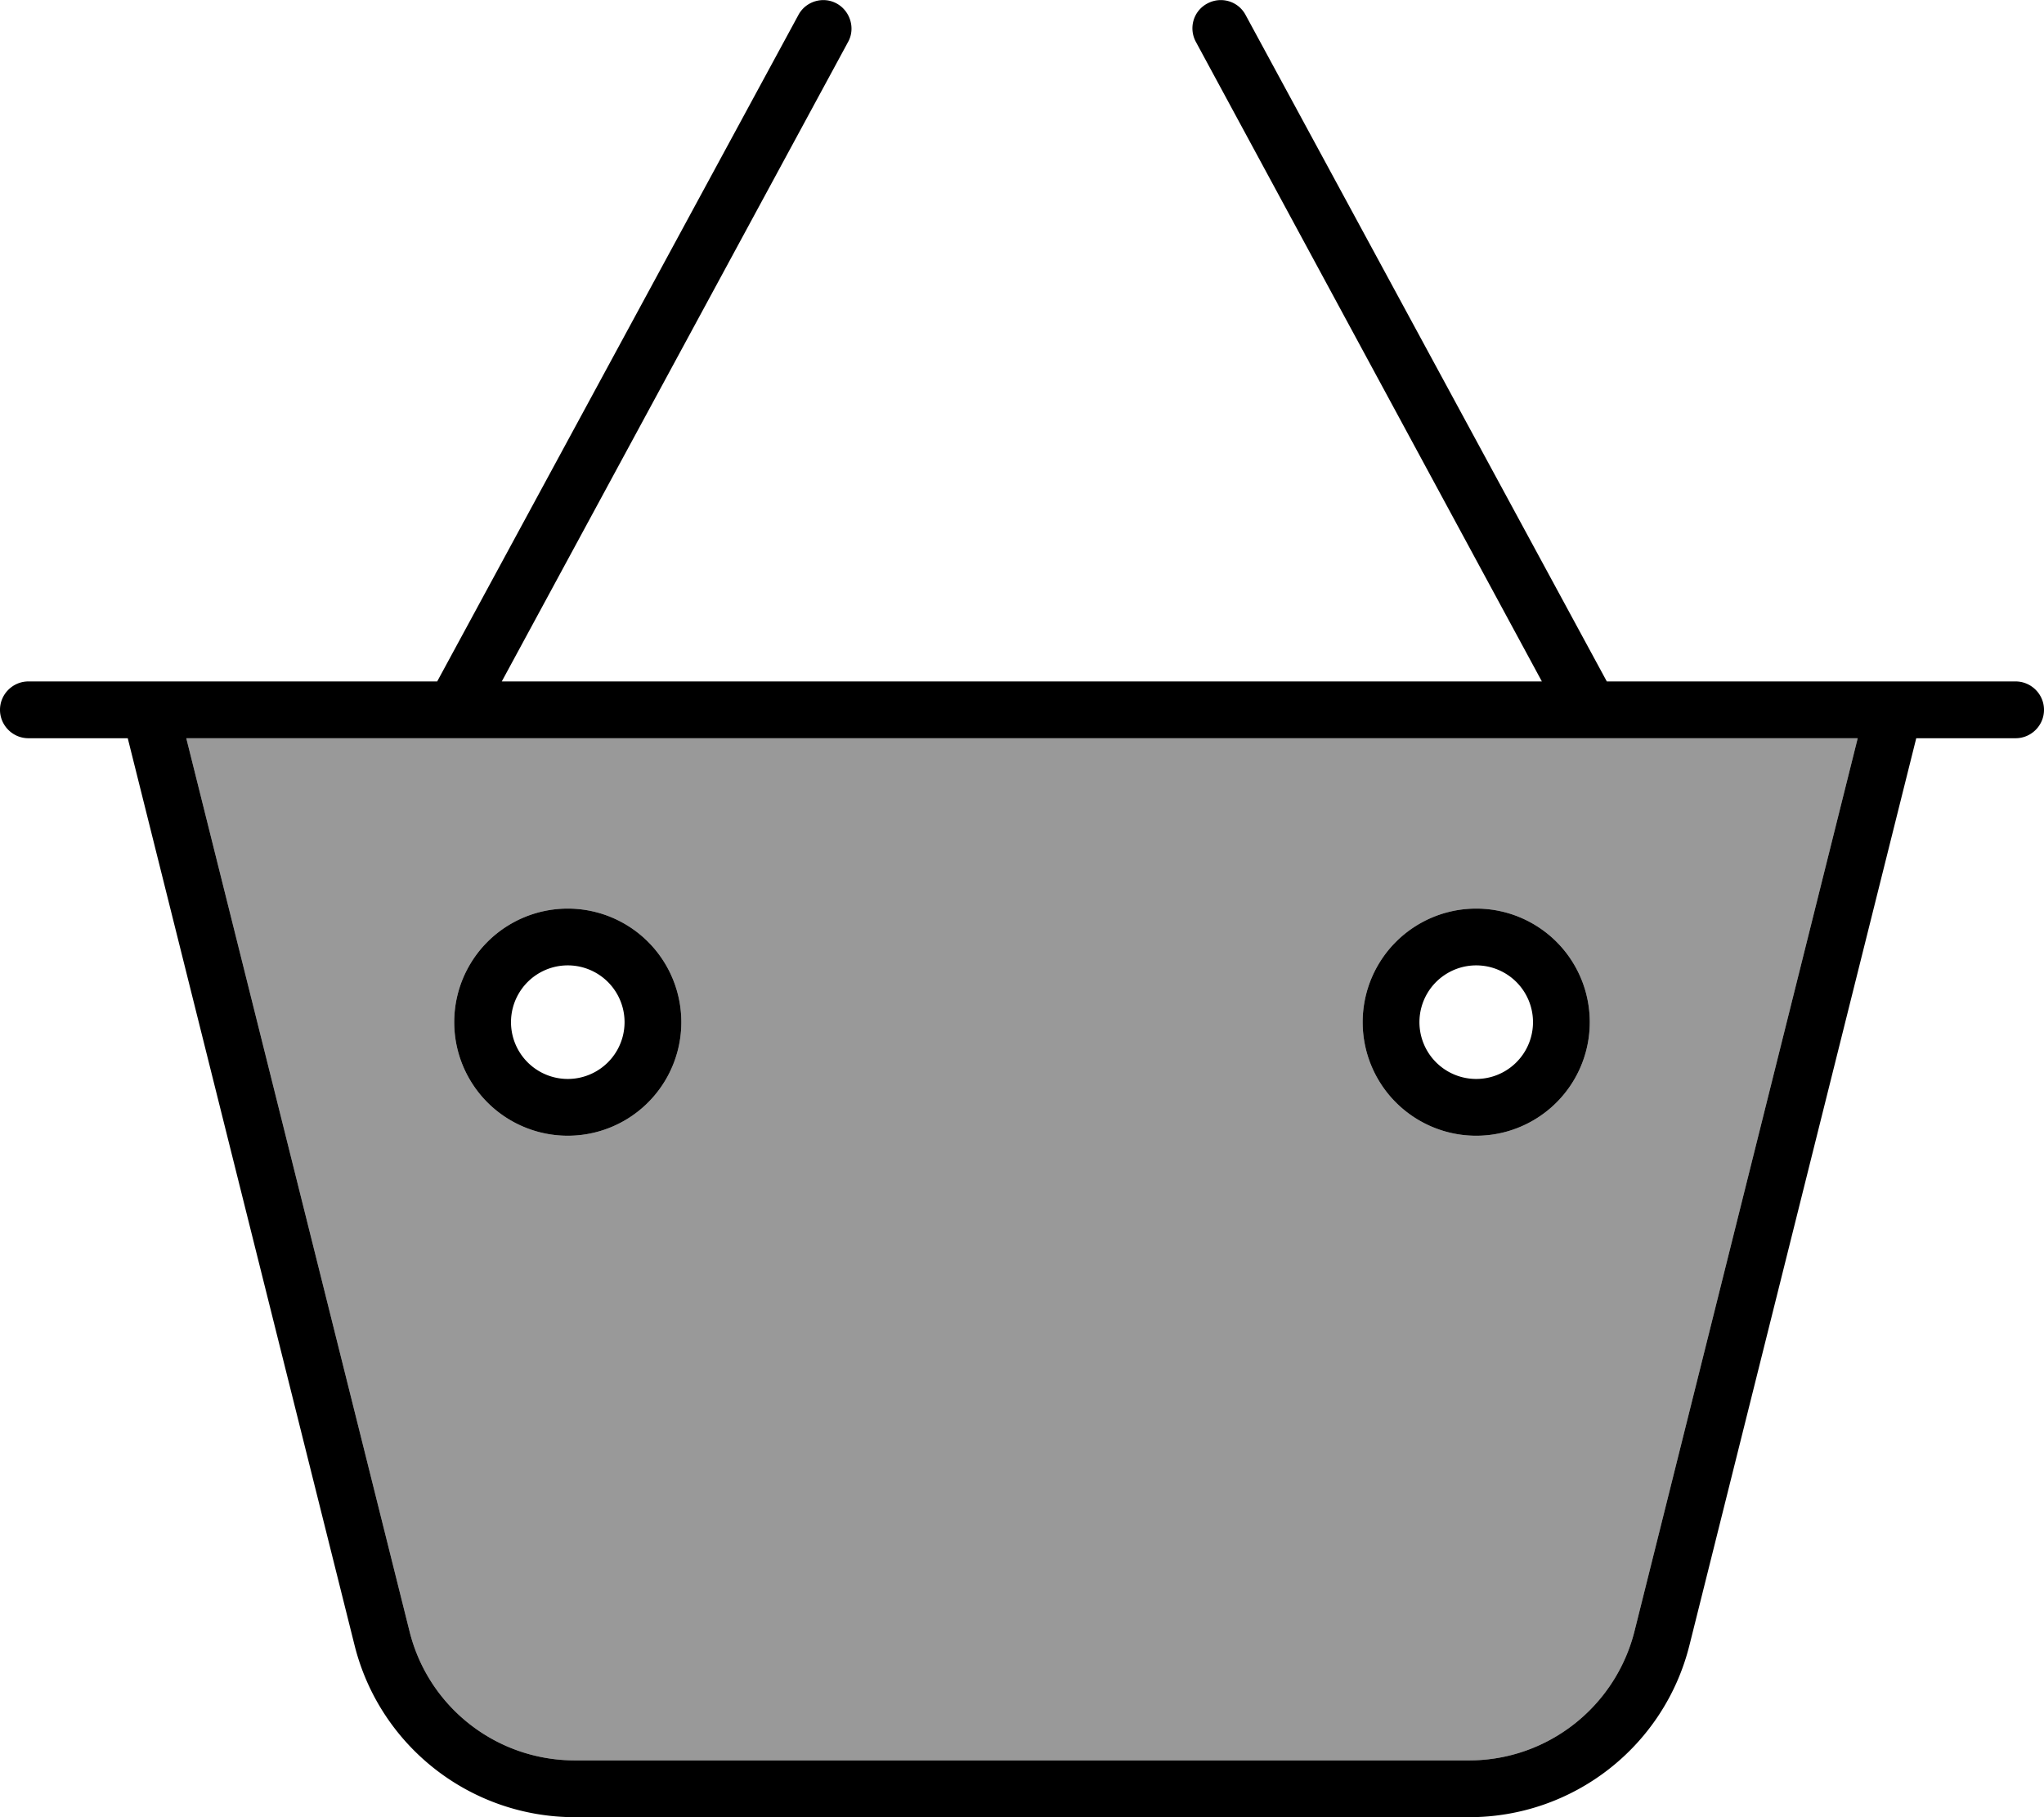 <svg xmlns="http://www.w3.org/2000/svg" viewBox="0 0 576 512"><defs><style>.fa-secondary{opacity:.4}</style></defs><path class="fa-secondary" d="M52.5 208l62.9 251.6C120.7 481 139.9 496 162 496L414 496c22 0 41.2-15 46.6-36.4L523.5 208l-471 0zM192 288a32 32 0 1 1 -64 0 32 32 0 1 1 64 0zm256 0a32 32 0 1 1 -64 0 32 32 0 1 1 64 0z"/><path class="fa-primary" d="M337 11.8c-2.1-3.9-.7-8.7 3.2-10.8s8.7-.7 10.8 3.2L452.8 192l74.7 0 16.5 0 24 0c4.4 0 8 3.6 8 8s-3.6 8-8 8l-28 0L476.1 463.5C469 492 443.4 512 414 512L162 512c-29.4 0-55-20-62.1-48.5L36 208 8 208c-4.4 0-8-3.6-8-8s3.6-8 8-8l24 0 16.5 0 74.7 0L225 4.2c2.1-3.9 7-5.3 10.8-3.2s5.3 7 3.2 10.8L141.4 192l293.1 0L337 11.8zM523.5 208l-471 0 62.9 251.6C120.7 481 139.9 496 162 496L414 496c22 0 41.2-15 46.6-36.4L523.5 208zM160 272a16 16 0 1 0 0 32 16 16 0 1 0 0-32zm32 16a32 32 0 1 1 -64 0 32 32 0 1 1 64 0zm208 0a16 16 0 1 0 32 0 16 16 0 1 0 -32 0zm16 32a32 32 0 1 1 0-64 32 32 0 1 1 0 64z"/></svg>